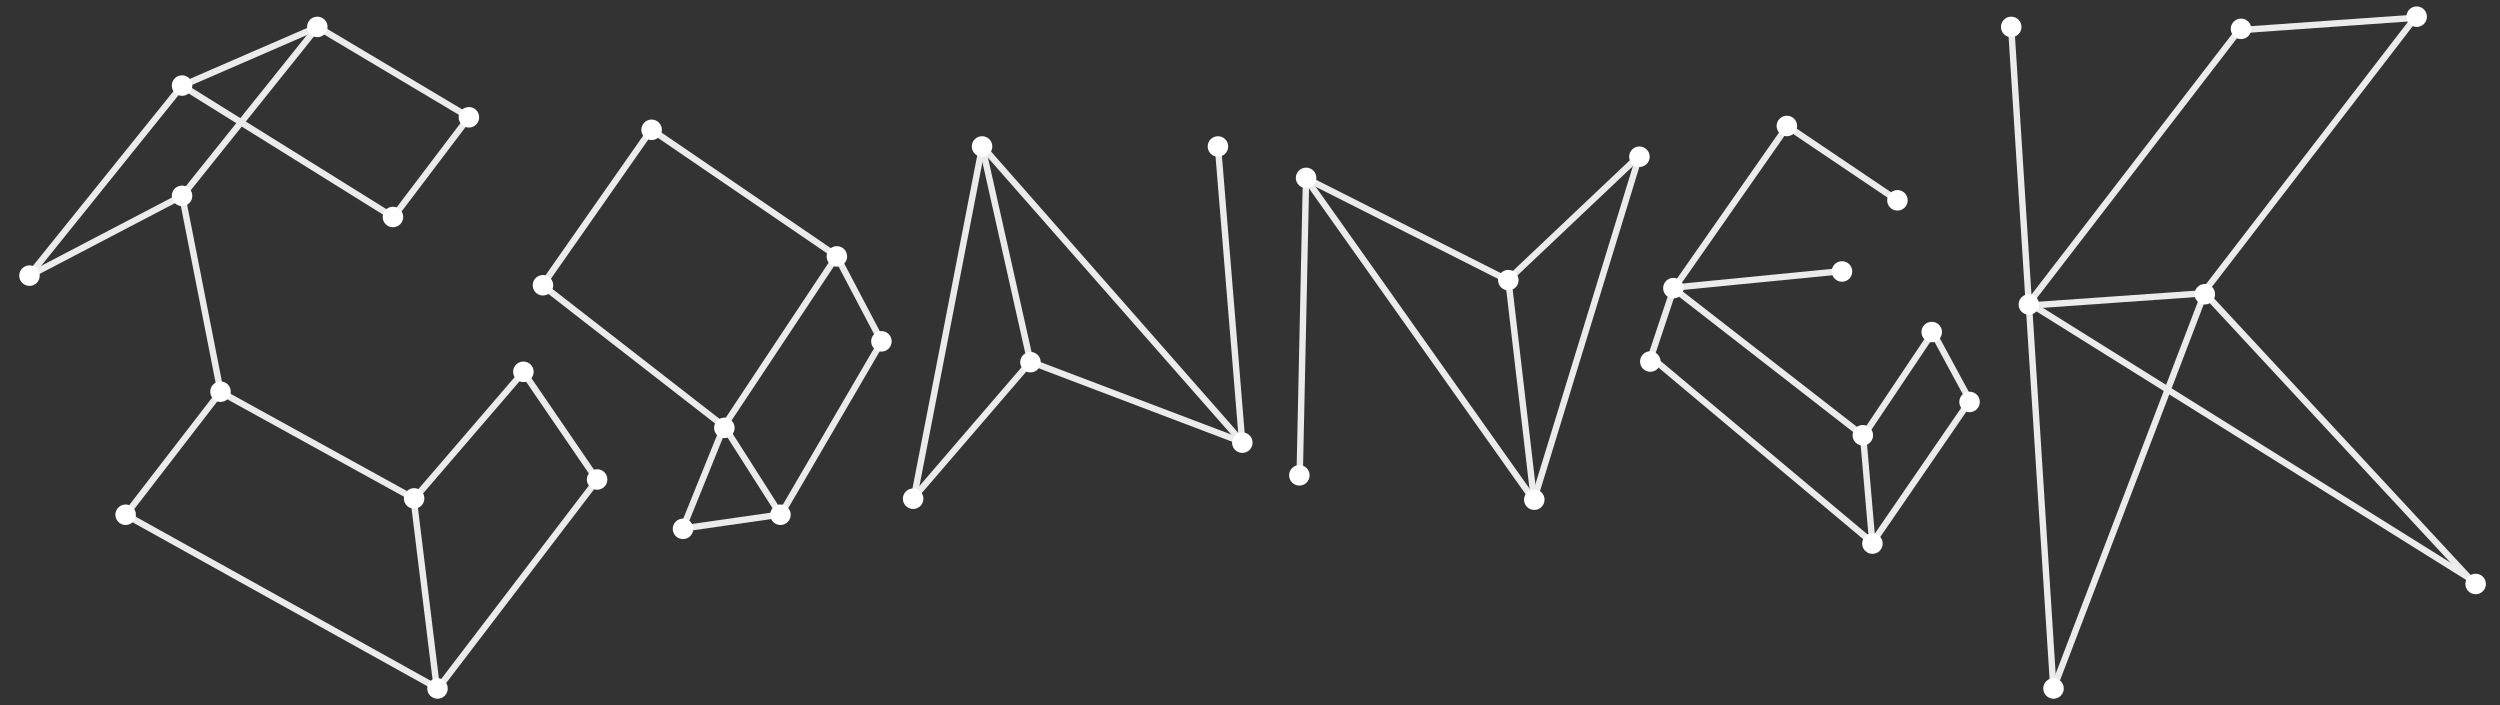 <?xml version="1.0" encoding="utf-8"?>
<!-- Generator: Adobe Illustrator 19.1.0, SVG Export Plug-In . SVG Version: 6.00 Build 0)  -->
<svg version="1.1" id="Layer_1" xmlns="http://www.w3.org/2000/svg" xmlns:xlink="http://www.w3.org/1999/xlink" x="0px" y="0px"
	 viewBox="0 0 780 220" style="enable-background:new 0 0 780 220;" xml:space="preserve">
<rect x="0" y="0" width="780" height="220" fill="#333333" stroke="none"/>
<style type="text/css">
	.st0{opacity:0.9;}
	.st1{fill:#FFFFFF;}
</style>
<g class="st0">
	<g>
		<rect x="53" y="117.1" transform="matrix(0.792 0.611 -0.611 0.792 97.665 -3.54)" class="st1" width="2" height="48.5"/>
		
			<rect x="32.2" y="186.7" transform="matrix(0.874 0.486 -0.486 0.874 102.35 -19.045)" class="st1" width="111.4" height="2"/>
		
			<rect x="103" y="184.2" transform="matrix(0.122 0.993 -0.993 0.122 300.355 30.573)" class="st1" width="59.7" height="2"/>
		
			<rect x="160.4" y="141.2" transform="matrix(0.795 0.607 -0.607 0.795 143.797 -60.584)" class="st1" width="2" height="82"/>
		
			<rect x="154.4" y="131.8" transform="matrix(0.565 0.826 -0.826 0.565 185.766 -86.451)" class="st1" width="40.8" height="2"/>
		<rect x="32" y="46.6" transform="matrix(0.463 0.886 -0.886 0.463 82.918 10.23)" class="st1" width="2" height="53.8"/>
		<rect x="32" y="18.3" transform="matrix(0.779 0.627 -0.627 0.779 42.599 -8.258)" class="st1" width="2" height="76.1"/>
		<rect x="77" y="-5.5" transform="matrix(0.398 0.917 -0.917 0.398 63.032 -60.952)" class="st1" width="2" height="46"/>
		<rect x="51" y="46.2" transform="matrix(0.849 0.529 -0.529 0.849 38.512 -40.317)" class="st1" width="77.5" height="2"/>
		
			<rect x="133.5" y="32.6" transform="matrix(0.797 0.604 -0.604 0.797 58.831 -70.665)" class="st1" width="2" height="39.1"/>
	</g>
	<g>
		<rect x="64.6" y="137.9" transform="matrix(0.876 0.483 -0.483 0.876 79.368 -30.562)" class="st1" width="69" height="2"/>
		
			<rect x="145.3" y="109.6" transform="matrix(0.758 0.652 -0.652 0.758 123.969 -62.555)" class="st1" width="2" height="52.2"/>
		
			<rect x="31.7" y="90.7" transform="matrix(0.193 0.981 -0.981 0.193 140.663 12.32)" class="st1" width="62.3" height="2"/>
		<rect x="77" y="1" transform="matrix(0.78 0.625 -0.625 0.78 38.824 -41.102)" class="st1" width="2" height="67.5"/>
		<rect x="95.2" y="21.5" transform="matrix(0.859 0.512 -0.512 0.859 28.841 -59.672)" class="st1" width="55" height="2"/>
	</g>
</g>
<g class="st0">
	
		<rect x="185.3" y="35.2" transform="matrix(0.819 0.573 -0.573 0.819 70.783 -95.105)" class="st1" width="2" height="59.2"/>
	
		<rect x="161.8" y="110" transform="matrix(0.79 0.614 -0.614 0.79 109.707 -97.93)" class="st1" width="71.7" height="2"/>
	
		<rect x="242.5" y="74.8" transform="matrix(0.833 0.553 -0.553 0.833 99.503 -116.877)" class="st1" width="2" height="63.5"/>
	<rect x="197.2" y="59.3" transform="matrix(0.826 0.564 -0.564 0.826 74.518 -120.5)" class="st1" width="70" height="2"/>
	
		<rect x="218.5" y="131.7" transform="matrix(0.927 0.375 -0.375 0.927 71.826 -71.404)" class="st1" width="2" height="34.5"/>
	
		<rect x="218.4" y="145.8" transform="matrix(0.537 0.843 -0.843 0.537 232.333 -130.057)" class="st1" width="32.7" height="2"/>
	
		<rect x="227.3" y="147.4" transform="matrix(0.142 0.99 -0.99 0.142 356.851 -86.399)" class="st1" width="2" height="30.8"/>
	
		<rect x="258.3" y="102.3" transform="matrix(0.864 0.504 -0.504 0.864 102.552 -112.406)" class="st1" width="2" height="62.5"/>
	
		<rect x="253.1" y="92.3" transform="matrix(0.465 0.885 -0.885 0.465 225.979 -187.387)" class="st1" width="29.9" height="2"/>
</g>
<g class="st0">
	<rect x="285.4" y="90.9" transform="matrix(0.66 0.751 -0.751 0.66 187.022 -229.435)" class="st1" width="123.1" height="2"/>
	<rect x="294.6" y="44.6" transform="matrix(0.982 0.191 -0.191 0.982 24.729 -54.727)" class="st1" width="2" height="112"/>
	
		<rect x="279.4" y="78.3" transform="matrix(0.219 0.976 -0.976 0.219 322.649 -244.342)" class="st1" width="69" height="2"/>
	
		<rect x="302.2" y="106.2" transform="matrix(0.758 0.652 -0.652 0.758 160.823 -165.183)" class="st1" width="2" height="56.2"/>
	
		<rect x="319.2" y="124.6" transform="matrix(0.935 0.355 -0.355 0.935 67.797 -117.835)" class="st1" width="70.8" height="2"/>
	
		<rect x="337.4" y="90.9" transform="matrix(8.187330e-02 0.997 -0.997 8.187330e-02 443.996 -298.147)" class="st1" width="92.8" height="2"/>
</g>
<g class="st0">
	
		<rect x="381.5" y="104.7" transform="matrix(0.578 0.816 -0.816 0.578 273.081 -316.86)" class="st1" width="123.1" height="2"/>
	
		<rect x="494.1" y="46.4" transform="matrix(0.956 0.293 -0.293 0.956 51.659 -140.425)" class="st1" width="2" height="112"/>
	
		<rect x="440.2" y="120.7" transform="matrix(0.116 0.993 -0.993 0.116 540.381 -363.88)" class="st1" width="69" height="2"/>
	
		<rect x="490.1" y="40.1" transform="matrix(0.687 0.726 -0.726 0.687 203.044 -335.374)" class="st1" width="2" height="56.2"/>
	
		<rect x="403.7" y="70.5" transform="matrix(0.893 0.451 -0.451 0.893 79.344 -190.221)" class="st1" width="70.8" height="2"/>
	
		<rect x="405.4" y="55.5" transform="matrix(1 2.147942e-02 -2.147942e-02 1 2.283 -8.706)" class="st1" width="2" height="92.8"/>
</g>
<g class="st0">
	
		<rect x="596.2" y="113.5" transform="matrix(0.476 0.879 -0.879 0.476 419.712 -475.288)" class="st1" width="24.8" height="2"/>
	
		<rect x="517.5" y="89.3" transform="matrix(0.949 0.316 -0.316 0.949 58.448 -158.804)" class="st1" width="2" height="22.8"/>
	
		<rect x="538.8" y="33.7" transform="matrix(0.82 0.573 -0.573 0.82 134.325 -297.563)" class="st1" width="2" height="61.7"/>
	
		<rect x="514.3" y="111.8" transform="matrix(0.79 0.614 -0.614 0.79 185.301 -314.77)" class="st1" width="74.8" height="2"/>
	
		<rect x="547.4" y="60.9" transform="matrix(9.766626e-02 0.995 -0.995 9.766626e-02 581.749 -467.026)" class="st1" width="2" height="52.9"/>
	<rect x="591" y="100.3" transform="matrix(0.831 0.557 -0.557 0.831 166.967 -309.408)" class="st1" width="2" height="38.7"/>
	
		<rect x="553.9" y="49.9" transform="matrix(0.829 0.559 -0.559 0.829 126.675 -312.625)" class="st1" width="41.6" height="2"/>
	
		<rect x="565.2" y="152.1" transform="matrix(8.615322e-02 0.996 -0.996 8.615322e-02 685.038 -440.567)" class="st1" width="34.9" height="2"/>
	
		<rect x="598.4" y="120.7" transform="matrix(0.824 0.566 -0.566 0.824 188.921 -313.517)" class="st1" width="2" height="53.6"/>
	
		<rect x="504.4" y="139.5" transform="matrix(0.766 0.642 -0.642 0.766 218.703 -320.223)" class="st1" width="90.4" height="2"/>
</g>
<g class="st0">
	
		<rect x="530.7" y="110.6" transform="matrix(6.369857e-02 0.998 -0.998 6.369857e-02 705.055 -528.32)" class="st1" width="206.8" height="2"/>
	
		<rect x="665.1" y="-2.2" transform="matrix(0.792 0.61 -0.61 0.792 169.969 -395.493)" class="st1" width="2" height="108.5"/>
	
		<rect x="659.5" y="65.6" transform="matrix(7.027592e-02 0.998 -0.998 7.027592e-02 706.869 -572.302)" class="st1" width="2" height="55"/>
	
		<rect x="720" y="-6.1" transform="matrix(0.792 0.61 -0.61 0.792 179.02 -429.748)" class="st1" width="2" height="108.5"/>
	<path class="st1" d="M700.6,8.4"/>
	<path class="st1" d="M754,5.2"/>
	
		<rect x="668" y="135.7" transform="matrix(0.68 0.733 -0.733 0.68 333.585 -491.441)" class="st1" width="124.3" height="2"/>
	
		<rect x="663.3" y="86.8" transform="matrix(0.934 0.357 -0.357 0.934 98.601 -227.393)" class="st1" width="2" height="132.3"/>
	
		<rect x="620.5" y="137.6" transform="matrix(0.848 0.53 -0.53 0.848 180.581 -351.707)" class="st1" width="164.4" height="2"/>
	
		<rect x="725.6" y="-20.4" transform="matrix(7.027592e-02 0.998 -0.998 7.027592e-02 682.629 -718.201)" class="st1" width="2" height="55"/>
</g>
<g>
	<circle class="st1" cx="9.2" cy="86" r="3.2"/>
	<circle class="st1" cx="146.3" cy="36.6" r="3.2"/>
	<circle class="st1" cx="99" cy="8.4" r="3.2"/>
	<circle class="st1" cx="122.6" cy="67.7" r="3.2"/>
	<circle class="st1" cx="56.8" cy="26.7" r="3.2"/>
	<circle class="st1" cx="56.8" cy="61.1" r="3.2"/>
	<circle class="st1" cx="68.8" cy="122.2" r="3.2"/>
	<circle class="st1" cx="39.2" cy="160.6" r="3.2"/>
	<circle class="st1" cx="129.2" cy="155.5" r="3.2"/>
	<circle class="st1" cx="136.5" cy="214.8" r="3.2"/>
	<circle class="st1" cx="163.3" cy="116" r="3.2"/>
	<circle class="st1" cx="186.3" cy="149.6" r="3.2"/>
</g>
<g>
	<circle class="st1" cx="203.3" cy="40.5" r="3.2"/>
	<circle class="st1" cx="261.1" cy="80" r="3.2"/>
	<circle class="st1" cx="169.4" cy="89" r="3.2"/>
	<circle class="st1" cx="226" cy="133.5" r="3.2"/>
	<circle class="st1" cx="213.1" cy="165" r="3.2"/>
	<circle class="st1" cx="243.5" cy="160.6" r="3.2"/>
	<circle class="st1" cx="275" cy="106.5" r="3.2"/>
</g>
<g>
	<circle class="st1" cx="284.9" cy="155.6" r="3.2"/>
	<circle class="st1" cx="321.5" cy="113" r="3.2"/>
	<circle class="st1" cx="306.4" cy="45.7" r="3.2"/>
	<circle class="st1" cx="387.6" cy="138.1" r="3.2"/>
	<circle class="st1" cx="380" cy="45.7" r="3.2"/>
</g>
<g>
	<circle class="st1" cx="407.5" cy="55.5" r="3.2"/>
	<circle class="st1" cx="405.4" cy="148.3" r="3.2"/>
	<circle class="st1" cx="478.7" cy="155.9" r="3.2"/>
	<circle class="st1" cx="470.6" cy="87.4" r="3.2"/>
	<circle class="st1" cx="511.5" cy="48.9" r="3.2"/>
</g>
<g>
	<circle class="st1" cx="522.1" cy="89.9" r="3.2"/>
	<circle class="st1" cx="574.7" cy="84.7" r="3.2"/>
	<circle class="st1" cx="514.9" cy="112.8" r="3.2"/>
	<circle class="st1" cx="581.2" cy="135.8" r="3.2"/>
	<circle class="st1" cx="584.2" cy="169.6" r="3.2"/>
	<circle class="st1" cx="602.7" cy="103.6" r="3.2"/>
	<circle class="st1" cx="614.5" cy="125.4" r="3.2"/>
	<circle class="st1" cx="557.5" cy="39.3" r="3.2"/>
	<circle class="st1" cx="592" cy="62.5" r="3.2"/>
</g>
<g>
	<path class="st1" d="M746.7,16"/>
	<path class="st1" d="M691.8,19.8"/>
	<circle class="st1" cx="627.5" cy="8.4" r="3.2"/>
	<circle class="st1" cx="633" cy="95" r="3.2"/>
	<circle class="st1" cx="640.7" cy="214.8" r="3.2"/>
	<circle class="st1" cx="687.9" cy="91.8" r="3.2"/>
	<circle class="st1" cx="772.4" cy="182.2" r="3.2"/>
	<circle class="st1" cx="699.2" cy="9" r="3.2"/>
	<circle class="st1" cx="754" cy="5.2" r="3.2"/>
</g>
</svg>
